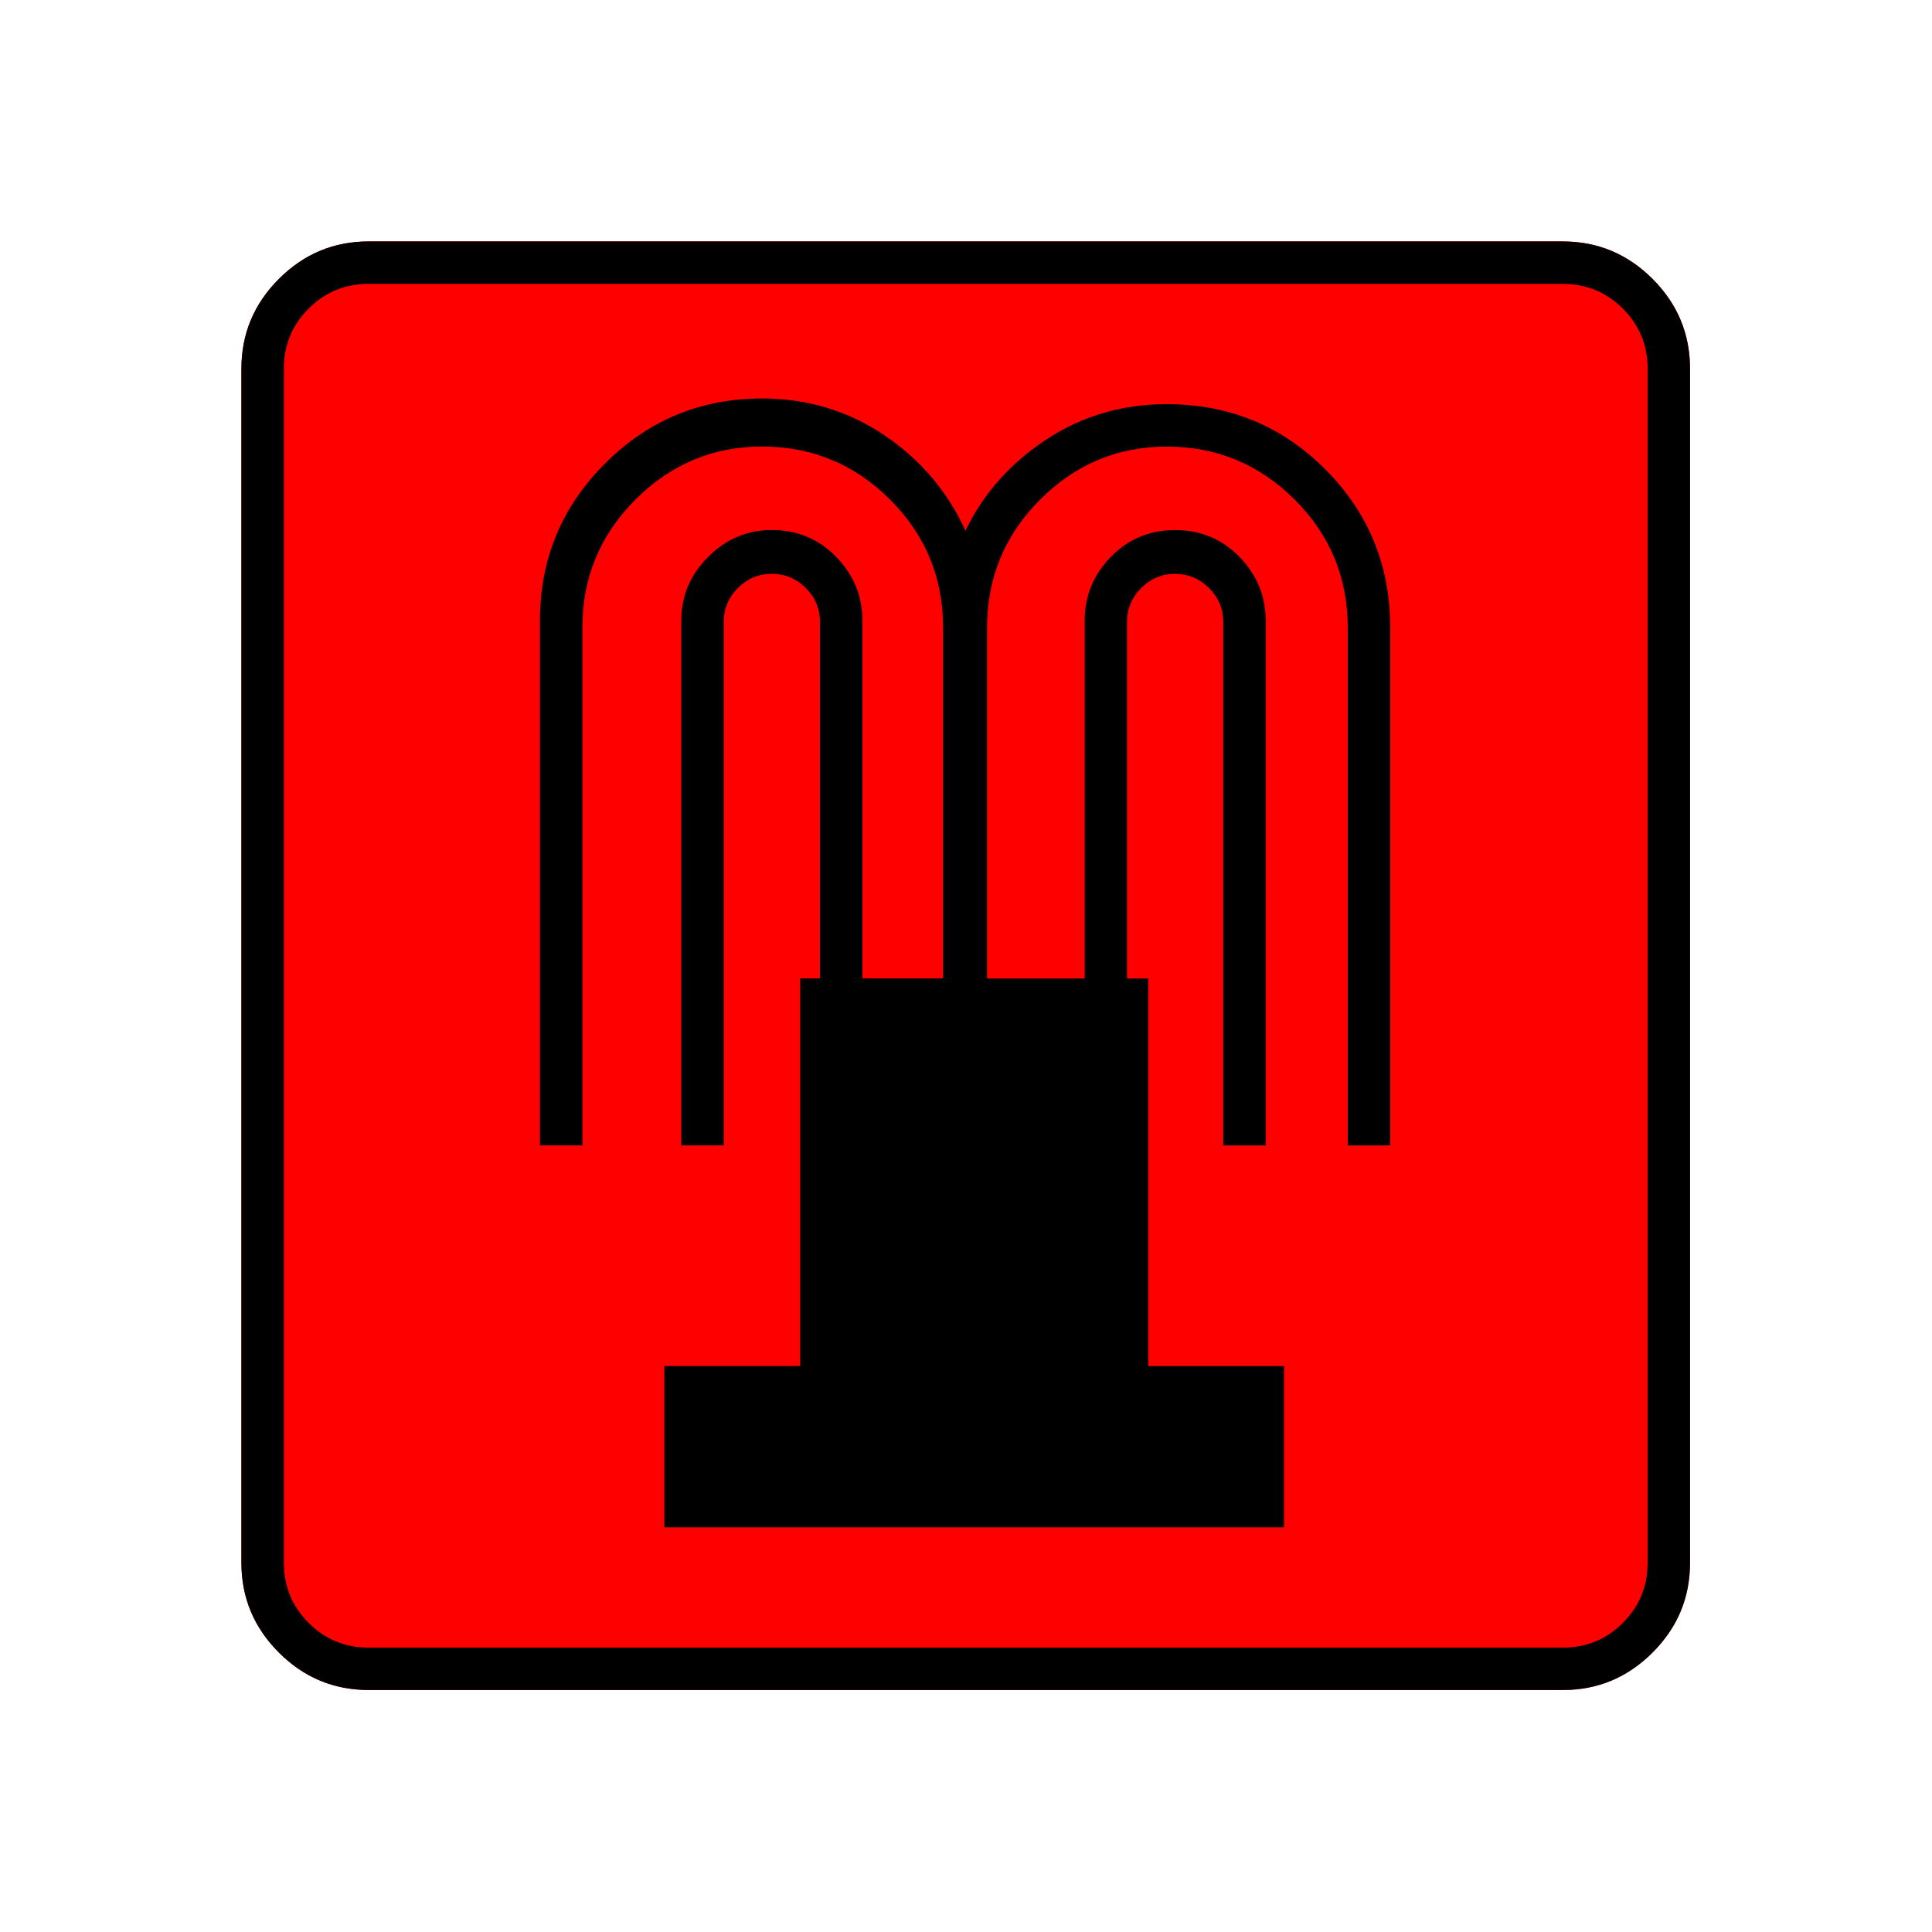 <?xml version="1.0" encoding="UTF-8" standalone="no"?>
<svg
   xmlns:dc="http://purl.org/dc/elements/1.1/"
   xmlns:cc="http://creativecommons.org/ns#"
   xmlns:rdf="http://www.w3.org/1999/02/22-rdf-syntax-ns#"
   xmlns:svg="http://www.w3.org/2000/svg"
   xmlns="http://www.w3.org/2000/svg"
   xmlns:sodipodi="http://sodipodi.sourceforge.net/DTD/sodipodi-0.dtd"
   xmlns:inkscape="http://www.inkscape.org/namespaces/inkscape"
   width="20"
   height="20"
   viewBox="0 0 20 20"
   version="1.2"
   id="svg38"
   sodipodi:docname="70301010032.svg"
   inkscape:version="0.92.4 (5da689c313, 2019-01-14)">
  <sodipodi:namedview
     pagecolor="#ffffff"
     bordercolor="#666666"
     borderopacity="1"
     objecttolerance="10"
     gridtolerance="10"
     guidetolerance="10"
     inkscape:pageopacity="0"
     inkscape:pageshadow="2"
     inkscape:window-width="751"
     inkscape:window-height="480"
     id="namedview40"
     showgrid="false"
     inkscape:zoom="11.8"
     inkscape:cx="10"
     inkscape:cy="10"
     inkscape:window-x="0"
     inkscape:window-y="0"
     inkscape:window-maximized="0"
     inkscape:current-layer="svg38" />
  <title
     id="title2">Qt SVG Document</title>
  <desc
     id="desc4">Generated with Qt</desc>
  <defs
     id="defs6" />
  <g
     id="g36"
     transform="matrix(0.652,0,0,0.652,-0.435,-0.435)"
     style="fill:none;fill-rule:evenodd;stroke:#000000;stroke-width:1;stroke-linecap:square;stroke-linejoin:bevel">
    <g
       transform="translate(16,16)"
       font-size="8.25"
       font-weight="400"
       font-style="normal"
       id="g8"
       style="font-style:normal;font-weight:400;font-size:8.25px;font-family:'MS Shell Dlg 2';fill:none;stroke:#000000;stroke-width:1;stroke-linecap:square;stroke-linejoin:bevel;stroke-opacity:1" />
    <g
       transform="matrix(1.333,0,0,1.333,16,16)"
       font-size="8.25"
       font-weight="400"
       font-style="normal"
       id="g10"
       style="font-style:normal;font-weight:400;font-size:8.25px;font-family:'MS Shell Dlg 2';fill:none;stroke:#000000;stroke-width:1;stroke-linecap:square;stroke-linejoin:bevel;stroke-opacity:1" />
    <g
       transform="translate(4.5,23.188)"
       font-size="17.008"
       font-weight="400"
       font-style="normal"
       id="g14"
       style="font-style:normal;font-weight:400;font-size:17.008px;font-family:icomoon;fill:#ff0000;fill-opacity:1;stroke:none">
      <path
         d="M 2.021,-18.688 H 20.979 c 0.554,0 1.03,0.198 1.426,0.595 C 22.802,-17.695 23,-17.22 23,-16.666 V 2.291 C 23,2.845 22.802,3.32 22.405,3.717 22.008,4.114 21.533,4.312 20.979,4.312 H 2.021 C 1.467,4.312 0.992,4.114 0.595,3.717 0.198,3.32 0,2.845 0,2.291 V -16.666 c 0,-0.554 0.198,-1.03 0.595,-1.426 0.397,-0.397 0.872,-0.595 1.426,-0.595"
         id="path12"
         inkscape:connector-curvature="0"
         style="vector-effect:none;fill-rule:nonzero" />
    </g>
    <g
       transform="matrix(1.333,0,0,1.333,16,16)"
       font-size="8.25"
       font-weight="400"
       font-style="normal"
       id="g16"
       style="font-style:normal;font-weight:400;font-size:8.25px;font-family:'MS Shell Dlg 2';fill:none;stroke:#000000;stroke-width:1;stroke-linecap:square;stroke-linejoin:bevel;stroke-opacity:1" />
    <g
       transform="translate(16,16)"
       font-size="8.25"
       font-weight="400"
       font-style="normal"
       id="g18"
       style="font-style:normal;font-weight:400;font-size:8.25px;font-family:'MS Shell Dlg 2';fill:none;stroke:#000000;stroke-width:1;stroke-linecap:square;stroke-linejoin:bevel;stroke-opacity:1" />
    <g
       font-size="8.25"
       font-weight="400"
       font-style="normal"
       id="g20"
       style="font-style:normal;font-weight:400;font-size:8.25px;font-family:'MS Shell Dlg 2';fill:none;stroke:#000000;stroke-width:1;stroke-linecap:square;stroke-linejoin:bevel;stroke-opacity:1" />
    <g
       transform="translate(16,16)"
       font-size="8.25"
       font-weight="400"
       font-style="normal"
       id="g22"
       style="font-style:normal;font-weight:400;font-size:8.25px;font-family:'MS Shell Dlg 2';fill:none;stroke:#000000;stroke-width:1;stroke-linecap:square;stroke-linejoin:bevel;stroke-opacity:1" />
    <g
       transform="matrix(1.333,0,0,1.333,16,16)"
       font-size="8.25"
       font-weight="400"
       font-style="normal"
       id="g24"
       style="font-style:normal;font-weight:400;font-size:8.25px;font-family:'MS Shell Dlg 2';fill:none;stroke:#000000;stroke-width:1;stroke-linecap:square;stroke-linejoin:bevel;stroke-opacity:1" />
    <g
       transform="translate(4.5,23.188)"
       font-size="17.008"
       font-weight="400"
       font-style="normal"
       id="g28"
       style="font-style:normal;font-weight:400;font-size:17.008px;font-family:icomoon;fill:#000000;fill-opacity:1;stroke:none">
      <path
         d="m 20.979,-18.014 c 0.374,0 0.693,0.131 0.955,0.393 0.262,0.262 0.393,0.58 0.393,0.955 V 2.291 c 0,0.374 -0.131,0.693 -0.393,0.955 -0.262,0.262 -0.58,0.393 -0.955,0.393 H 2.021 C 1.647,3.639 1.329,3.508 1.067,3.246 0.805,2.984 0.674,2.665 0.674,2.291 V -16.666 c 0,-0.374 0.131,-0.693 0.393,-0.955 0.262,-0.262 0.58,-0.393 0.955,-0.393 H 20.979 m 0,-0.674 H 2.021 c -0.554,0 -1.029,0.198 -1.426,0.595 C 0.198,-17.695 0,-17.22 0,-16.666 V 2.291 C 0,2.845 0.198,3.32 0.595,3.717 0.992,4.114 1.467,4.312 2.021,4.312 H 20.979 c 0.554,0 1.03,-0.198 1.426,-0.595 C 22.802,3.32 23,2.845 23,2.291 V -16.666 c 0,-0.554 -0.198,-1.03 -0.595,-1.426 -0.397,-0.397 -0.872,-0.595 -1.426,-0.595 m -6.289,2.583 c -0.704,0 -1.34,0.187 -1.909,0.561 -0.569,0.374 -0.996,0.854 -1.28,1.438 v 0.022 c -0.284,-0.629 -0.715,-1.138 -1.292,-1.527 -0.577,-0.389 -1.224,-0.584 -1.943,-0.584 -0.973,0 -1.804,0.344 -2.493,1.033 -0.689,0.689 -1.033,1.52 -1.033,2.493 0,0.03 0,0.052 0,0.067 0,0.015 0,0.03 0,0.045 v 8.221 h 0.674 v -8.221 c 0,-0.794 0.281,-1.471 0.842,-2.033 0.562,-0.561 1.232,-0.842 2.01,-0.842 0.794,0 1.471,0.281 2.033,0.842 0.562,0.561 0.842,1.239 0.842,2.033 v 5.57 H 9.86 v -5.57 c 0,-0.015 0,-0.034 0,-0.056 0,-0.022 0,-0.041 0,-0.056 0,-0.389 -0.139,-0.726 -0.416,-1.011 -0.277,-0.284 -0.618,-0.427 -1.022,-0.427 -0.389,0 -0.726,0.142 -1.011,0.427 -0.285,0.284 -0.427,0.621 -0.427,1.011 0,0.015 0,0.034 0,0.056 0,0.022 0,0.041 0,0.056 v 8.221 h 0.674 v -8.221 c 0,-0.015 0,-0.03 0,-0.045 0,-0.015 0,-0.03 0,-0.045 0,-0.21 0.075,-0.389 0.225,-0.539 0.15,-0.15 0.329,-0.225 0.539,-0.225 0.21,0 0.389,0.075 0.539,0.225 0.15,0.15 0.225,0.33 0.225,0.539 0,0.015 0,0.03 0,0.045 0,0.015 0,0.03 0,0.045 v 5.57 H 8.872 v 6.154 H 6.716 V 1.729 H 16.554 V -0.831 H 14.398 V -6.985 h -0.337 v -5.57 c 0,-0.015 0,-0.03 0,-0.045 0,-0.015 0,-0.03 0,-0.045 0,-0.21 0.075,-0.389 0.225,-0.539 0.15,-0.15 0.329,-0.225 0.539,-0.225 0.21,0 0.389,0.075 0.539,0.225 0.15,0.15 0.225,0.33 0.225,0.539 0,0.015 0,0.03 0,0.045 0,0.015 0,0.03 0,0.045 v 8.221 h 0.674 v -8.221 c 0,-0.015 0,-0.034 0,-0.056 0,-0.022 0,-0.041 0,-0.056 0,-0.389 -0.139,-0.726 -0.415,-1.011 -0.277,-0.284 -0.618,-0.427 -1.022,-0.427 -0.404,0 -0.745,0.142 -1.022,0.427 -0.277,0.284 -0.415,0.621 -0.415,1.011 0,0.015 0,0.034 0,0.056 0,0.022 0,0.041 0,0.056 v 5.57 h -1.55 v -5.57 c 0,-0.794 0.281,-1.471 0.842,-2.033 0.561,-0.561 1.232,-0.842 2.01,-0.842 0.794,0 1.471,0.281 2.033,0.842 0.561,0.561 0.842,1.239 0.842,2.033 v 8.221 h 0.674 v -8.221 c 0,-0.988 -0.344,-1.827 -1.033,-2.516 -0.689,-0.689 -1.527,-1.033 -2.516,-1.033"
         id="path26"
         inkscape:connector-curvature="0"
         style="vector-effect:none;fill-rule:nonzero" />
    </g>
    <g
       transform="matrix(1.333,0,0,1.333,16,16)"
       font-size="8.25"
       font-weight="400"
       font-style="normal"
       id="g30"
       style="font-style:normal;font-weight:400;font-size:8.25px;font-family:'MS Shell Dlg 2';fill:none;stroke:#000000;stroke-width:1;stroke-linecap:square;stroke-linejoin:bevel;stroke-opacity:1" />
    <g
       transform="translate(16,16)"
       font-size="8.25"
       font-weight="400"
       font-style="normal"
       id="g32"
       style="font-style:normal;font-weight:400;font-size:8.25px;font-family:'MS Shell Dlg 2';fill:none;stroke:#000000;stroke-width:1;stroke-linecap:square;stroke-linejoin:bevel;stroke-opacity:1" />
    <g
       font-size="8.25"
       font-weight="400"
       font-style="normal"
       id="g34"
       style="font-style:normal;font-weight:400;font-size:8.25px;font-family:'MS Shell Dlg 2';fill:none;stroke:#000000;stroke-width:1;stroke-linecap:square;stroke-linejoin:bevel;stroke-opacity:1" />
  </g>
</svg>
